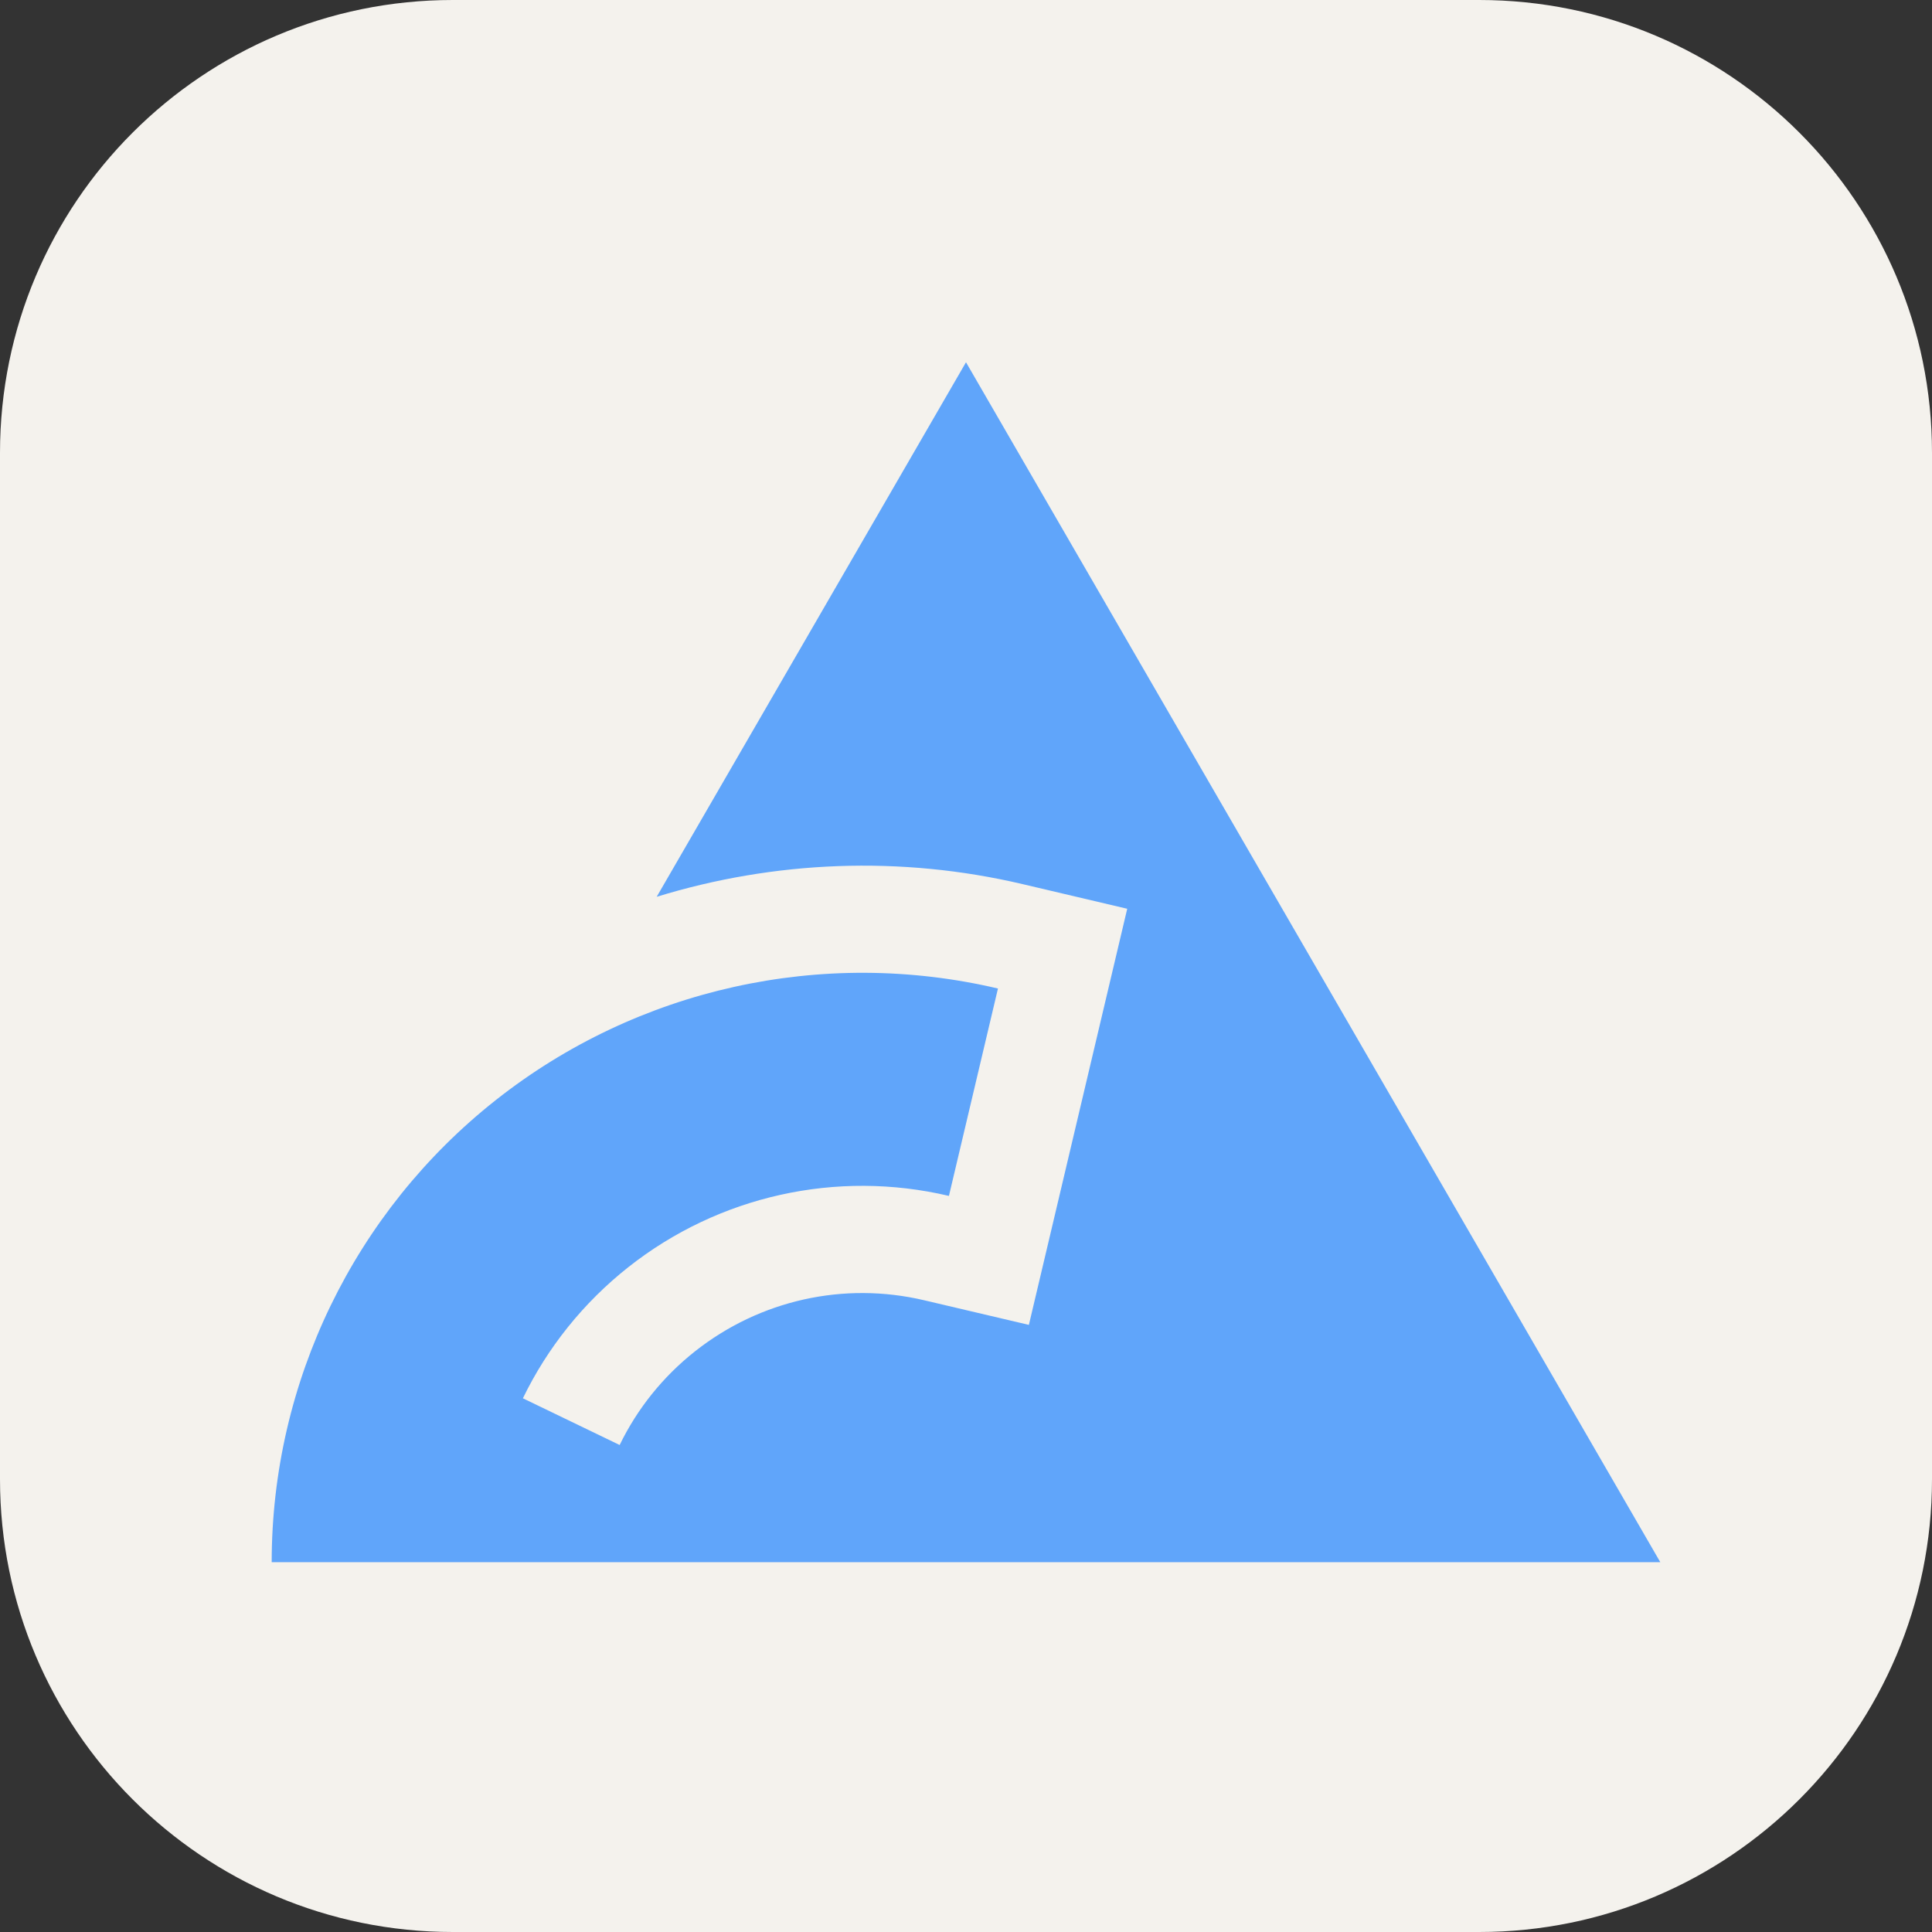 <svg width="256" height="256" viewBox="0 0 256 256" fill="none" xmlns="http://www.w3.org/2000/svg">
<rect x="0" y="0" width="256" height="256" fill="#333333" stroke="none"/>
<path d="M196 0H60C26.863 0 0 26.863 0 60V196C0 229.137 26.863 256 60 256H196C229.137 256 256 229.137 256 196V60C256 26.863 229.137 0 196 0Z" fill="#F4F2ED"/>
<path d="M127.999 48L87.015 118.83C102.566 114.046 119.296 113.337 135.512 117.154L149.363 120.416L136.332 175.554L122.461 172.292C111.806 169.783 100.699 172.269 92.109 179.045C87.812 182.436 84.427 186.694 82.107 191.47L69.286 185.281C72.529 178.596 77.272 172.633 83.261 167.902C95.243 158.438 110.866 154.962 125.739 158.464L132.235 130.983C108.966 125.51 84.441 130.96 65.695 145.766C46.949 160.571 36 183.141 36 206.995L220 207L127.999 48Z" fill="#60A5FA"/>
</svg>
